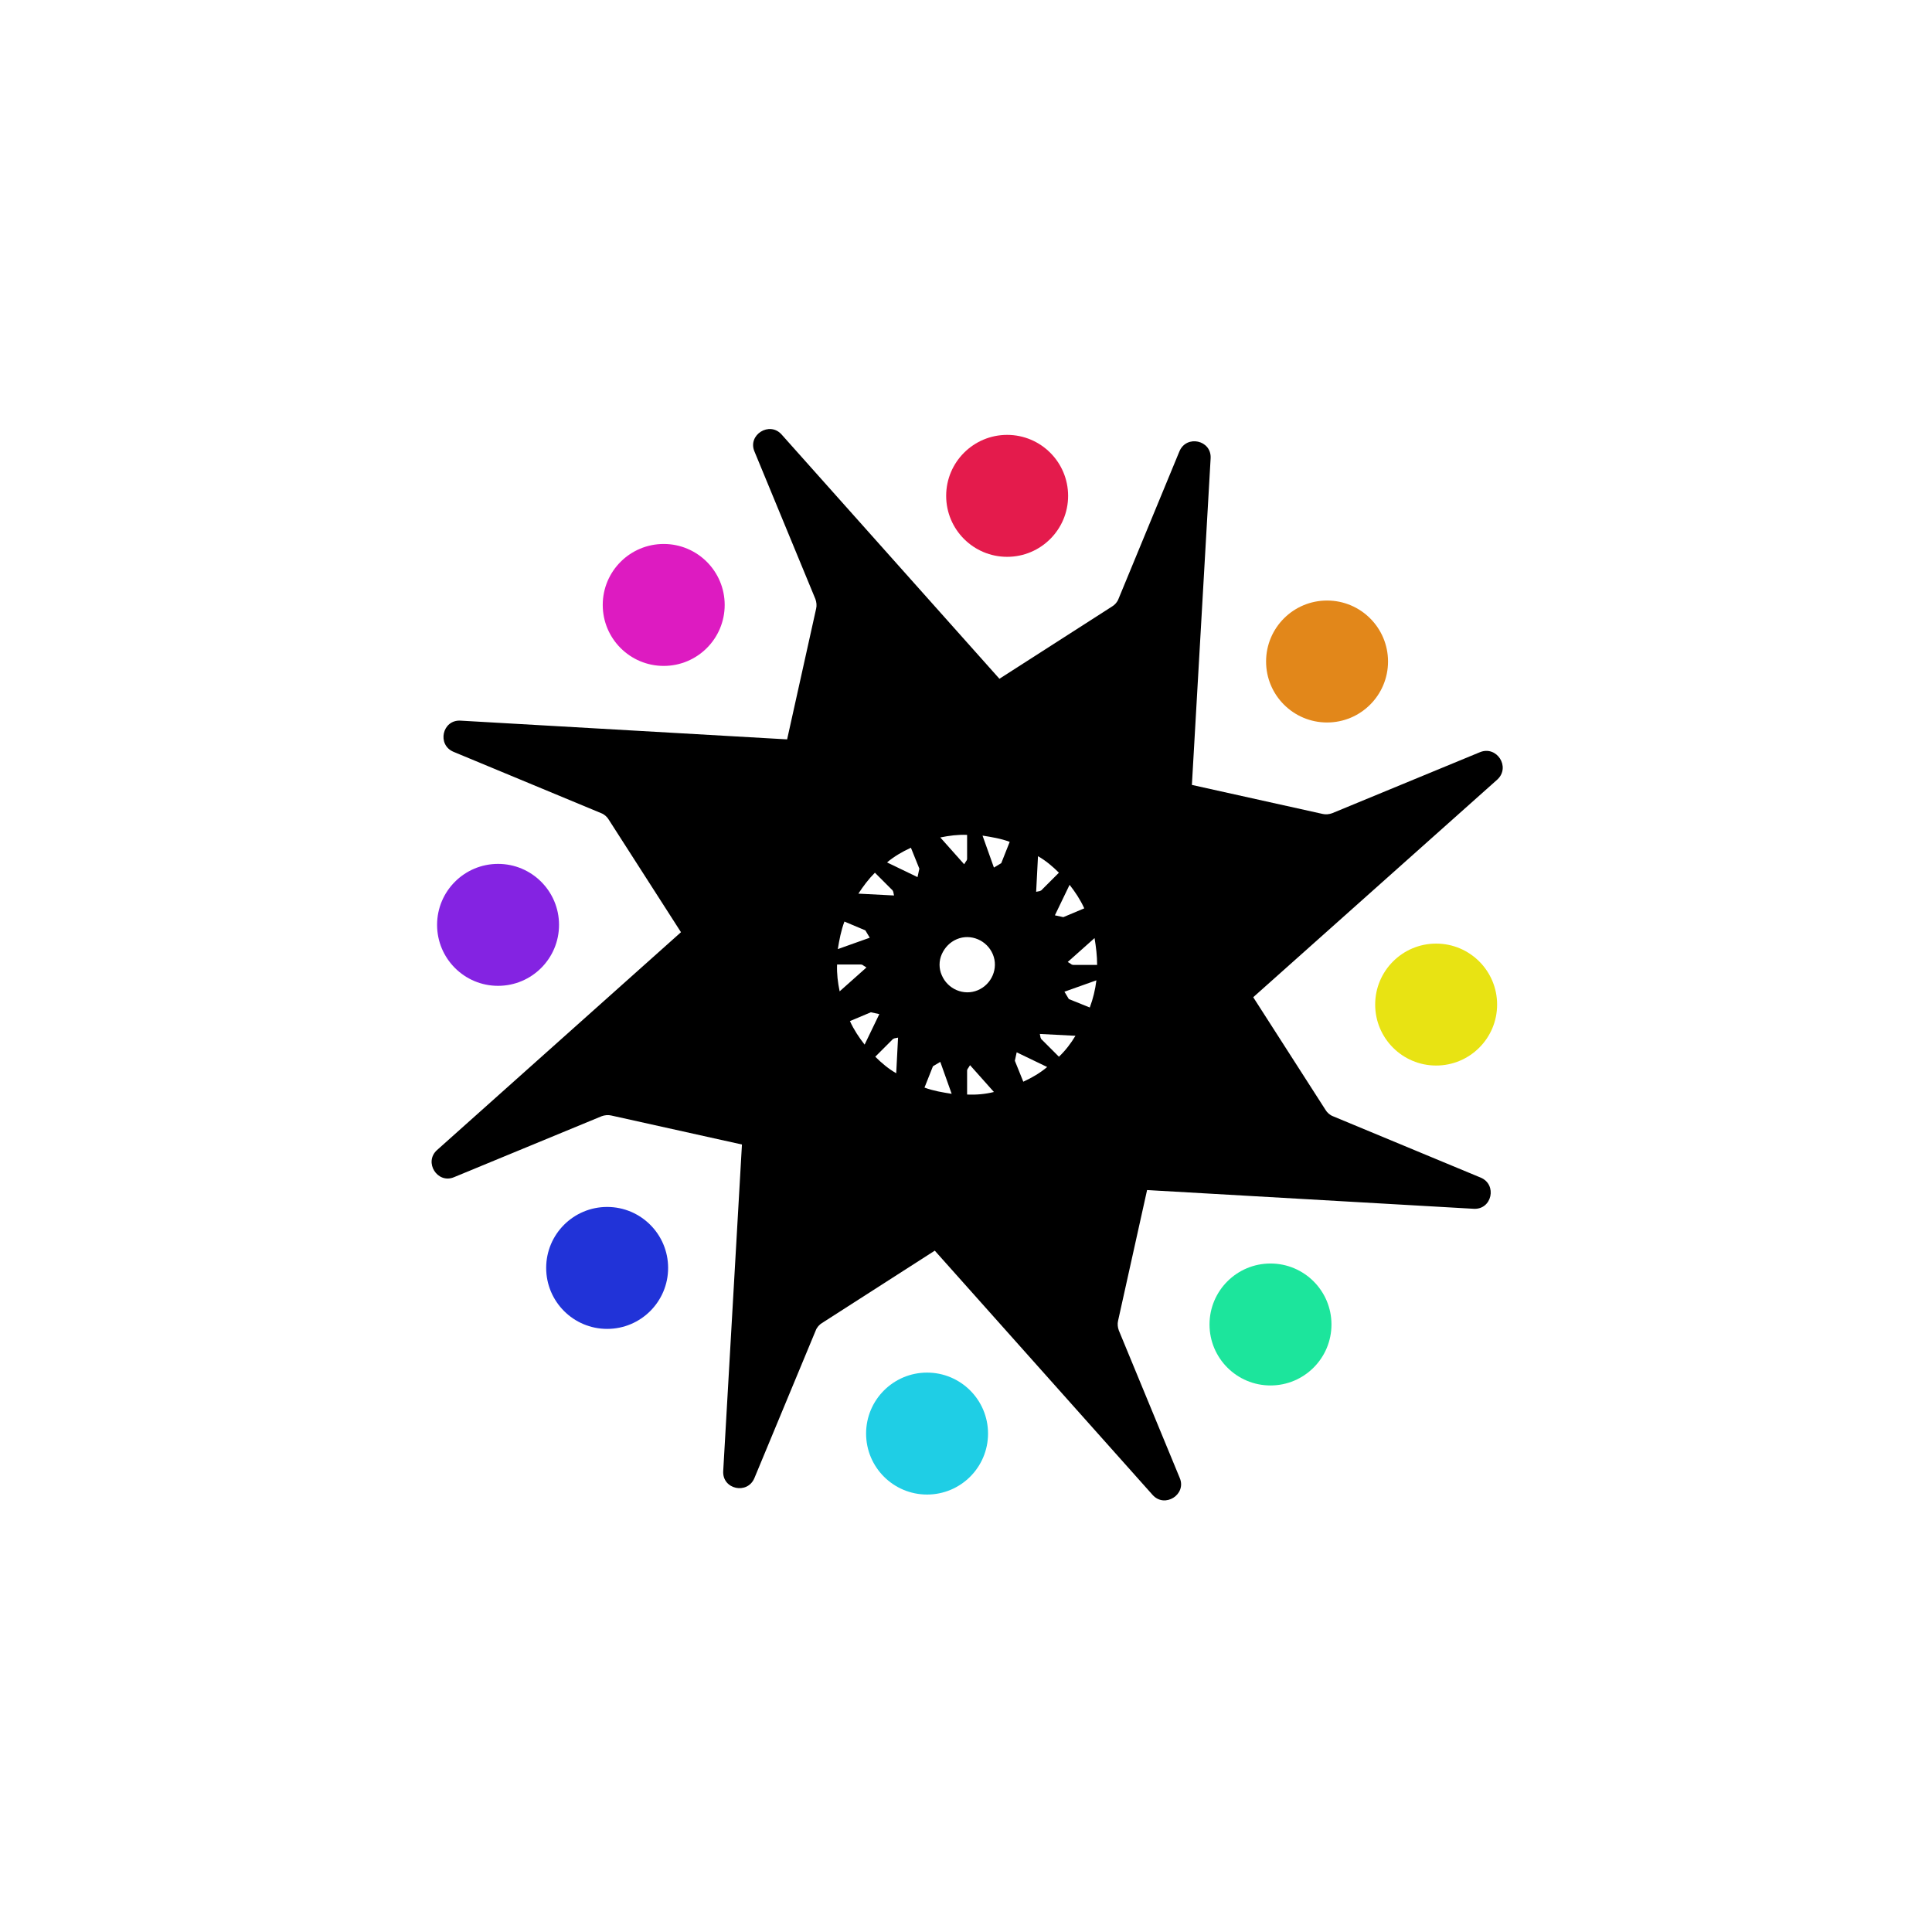 <?xml version="1.0" encoding="utf-8"?>
<!-- Generator: Adobe Illustrator 27.2.0, SVG Export Plug-In . SVG Version: 6.00 Build 0)  -->
<svg version="1.1" id="Layer_1" xmlns="http://www.w3.org/2000/svg" xmlns:xlink="http://www.w3.org/1999/xlink" x="0px" y="0px"
	 viewBox="0 0 526 526" style="enable-background:new 0 0 526 526;" xml:space="preserve">
<style type="text/css">
	.st0{fill:#8423E2;}
	.st1{fill:#DD1BC1;}
	.st2{fill:#E41B4C;}
	.st3{fill:#E2871A;}
	.st4{fill:#E8E313;}
	.st5{fill:#1CE59C;}
	.st6{fill:#1FCEE5;}
	.st7{fill:#2133D8;}
</style>
<g>
	<circle class="st0" cx="135.6" cy="251.8" r="16.6"/>
</g>
<g>
	<circle class="st1" cx="180.7" cy="164.7" r="16.6"/>
</g>
<g>
	<circle class="st2" cx="274.2" cy="135" r="16.6"/>
</g>
<g>
	<circle class="st3" cx="361.3" cy="180.1" r="16.6"/>
</g>
<g>
	<circle class="st4" cx="391" cy="273.5" r="16.6"/>
</g>
<g>
	<circle class="st5" cx="345.9" cy="360.6" r="16.6"/>
</g>
<g>
	<circle class="st6" cx="252.4" cy="390.3" r="16.6"/>
</g>
<g>
	<circle class="st7" cx="165.3" cy="345.2" r="16.6"/>
</g>
<path d="M402.9,204.8l-40.2,16.6c-0.8,0.3-1.8,0.4-2.6,0.2l-35.6-7.9l5.1-88.9c0.3-5-6.6-6.5-8.5-1.9l-16.6,40.2
	c-0.3,0.8-1,1.6-1.7,2l-30.7,19.7l-59.3-66.5c-3.3-3.7-9.3,0.1-7.4,4.6l16.6,40.2c0.3,0.8,0.4,1.8,0.2,2.6l-7.9,35.6l-88.9-5.1
	c-5-0.3-6.5,6.6-1.9,8.5l40.2,16.7c0.8,0.3,1.6,1,2,1.7l19.7,30.7L119,313.1c-3.7,3.3,0.1,9.3,4.6,7.4l40.2-16.6
	c0.8-0.3,1.8-0.4,2.6-0.2l35.6,7.9l-5.1,88.9c-0.3,5,6.6,6.5,8.5,1.9l16.7-40.2c0.3-0.8,1-1.6,1.7-2l30.7-19.7l59.3,66.5
	c3.3,3.7,9.3-0.1,7.4-4.6l-16.6-40.2c-0.3-0.8-0.4-1.8-0.2-2.6l7.9-35.6l88.9,5.1c5,0.3,6.5-6.6,1.9-8.5l-40.2-16.7
	c-0.8-0.3-1.6-1-2-1.7l-19.7-30.7l66.5-59.3C411.3,208.8,407.5,202.9,402.9,204.8z M298.7,262.7l-6.5,0c-0.2,0-0.5-0.1-0.7-0.3
	l-0.8-0.5l7.3-6.5C298.4,257.8,298.7,260.2,298.7,262.7z M288.3,287.7l-4.6-4.6c-0.2-0.1-0.3-0.4-0.4-0.6l-0.2-1l9.7,0.5
	C291.6,284,290.1,286,288.3,287.7z M238.3,287.7l4.6-4.6c0.1-0.2,0.4-0.3,0.6-0.4l1-0.2l-0.5,9.7C241.9,291,240,289.4,238.3,287.7z
	 M227.9,262.6l6.5,0c0.2,0,0.5,0.1,0.7,0.3l0.8,0.5l-7.3,6.5C228.1,267.5,227.8,265.1,227.9,262.6z M238.2,237.6l4.6,4.6
	c0.2,0.1,0.3,0.4,0.4,0.6l0.2,1l-9.7-0.5C235,241.3,236.5,239.3,238.2,237.6z M288.3,237.6l-4.6,4.6c-0.1,0.2-0.4,0.3-0.6,0.4
	l-1,0.2l0.5-9.7C284.7,234.3,286.6,235.9,288.3,237.6z M256.4,259.8c0.8-1.8,2.2-3.3,4.1-4.1c3.8-1.6,8.2,0.3,9.8,4.1
	c1.6,3.8-0.3,8.2-4.1,9.8c-3.8,1.6-8.2-0.3-9.8-4.1C255.6,263.7,255.6,261.6,256.4,259.8z M295.2,247.3l-5.7,2.4l-2.3-0.5l4-8.3
	C292.7,242.8,294.1,244.9,295.2,247.3z M272.6,235l-2,1.2l-3.1-8.7c2.5,0.4,5,0.8,7.4,1.7L272.6,235z M250.3,236.5l-0.5,2.3l-8.3-4
	c1.9-1.6,4.1-2.9,6.5-4L250.3,236.5L250.3,236.5z M229.9,250.9l5.7,2.4l1.2,2l-8.7,3.1C228.5,255.9,229,253.3,229.9,250.9z
	 M231.4,278l5.7-2.4l2.3,0.5l-4,8.3C233.9,282.5,232.5,280.4,231.4,278z M254,290.3l2-1.2l3.1,8.7c-2.5-0.4-5-0.8-7.4-1.7L254,290.3
	z M276.3,288.8l0.5-2.3l8.3,4c-1.9,1.6-4.1,2.9-6.5,4L276.3,288.8L276.3,288.8z M296.7,274.3L291,272l-1.2-2l8.7-3.1
	C298.2,269.4,297.6,271.9,296.7,274.3z M263.3,227.3l0,6.5c0,0.2-0.1,0.5-0.3,0.7l-0.5,0.8l-6.5-7.3
	C258.5,227.5,260.8,227.2,263.3,227.3z M263.3,298l0-6.5c0-0.2,0.1-0.5,0.3-0.7l0.5-0.8l6.5,7.3C268.2,297.9,265.8,298.1,263.3,298z
	"/>
</svg>
